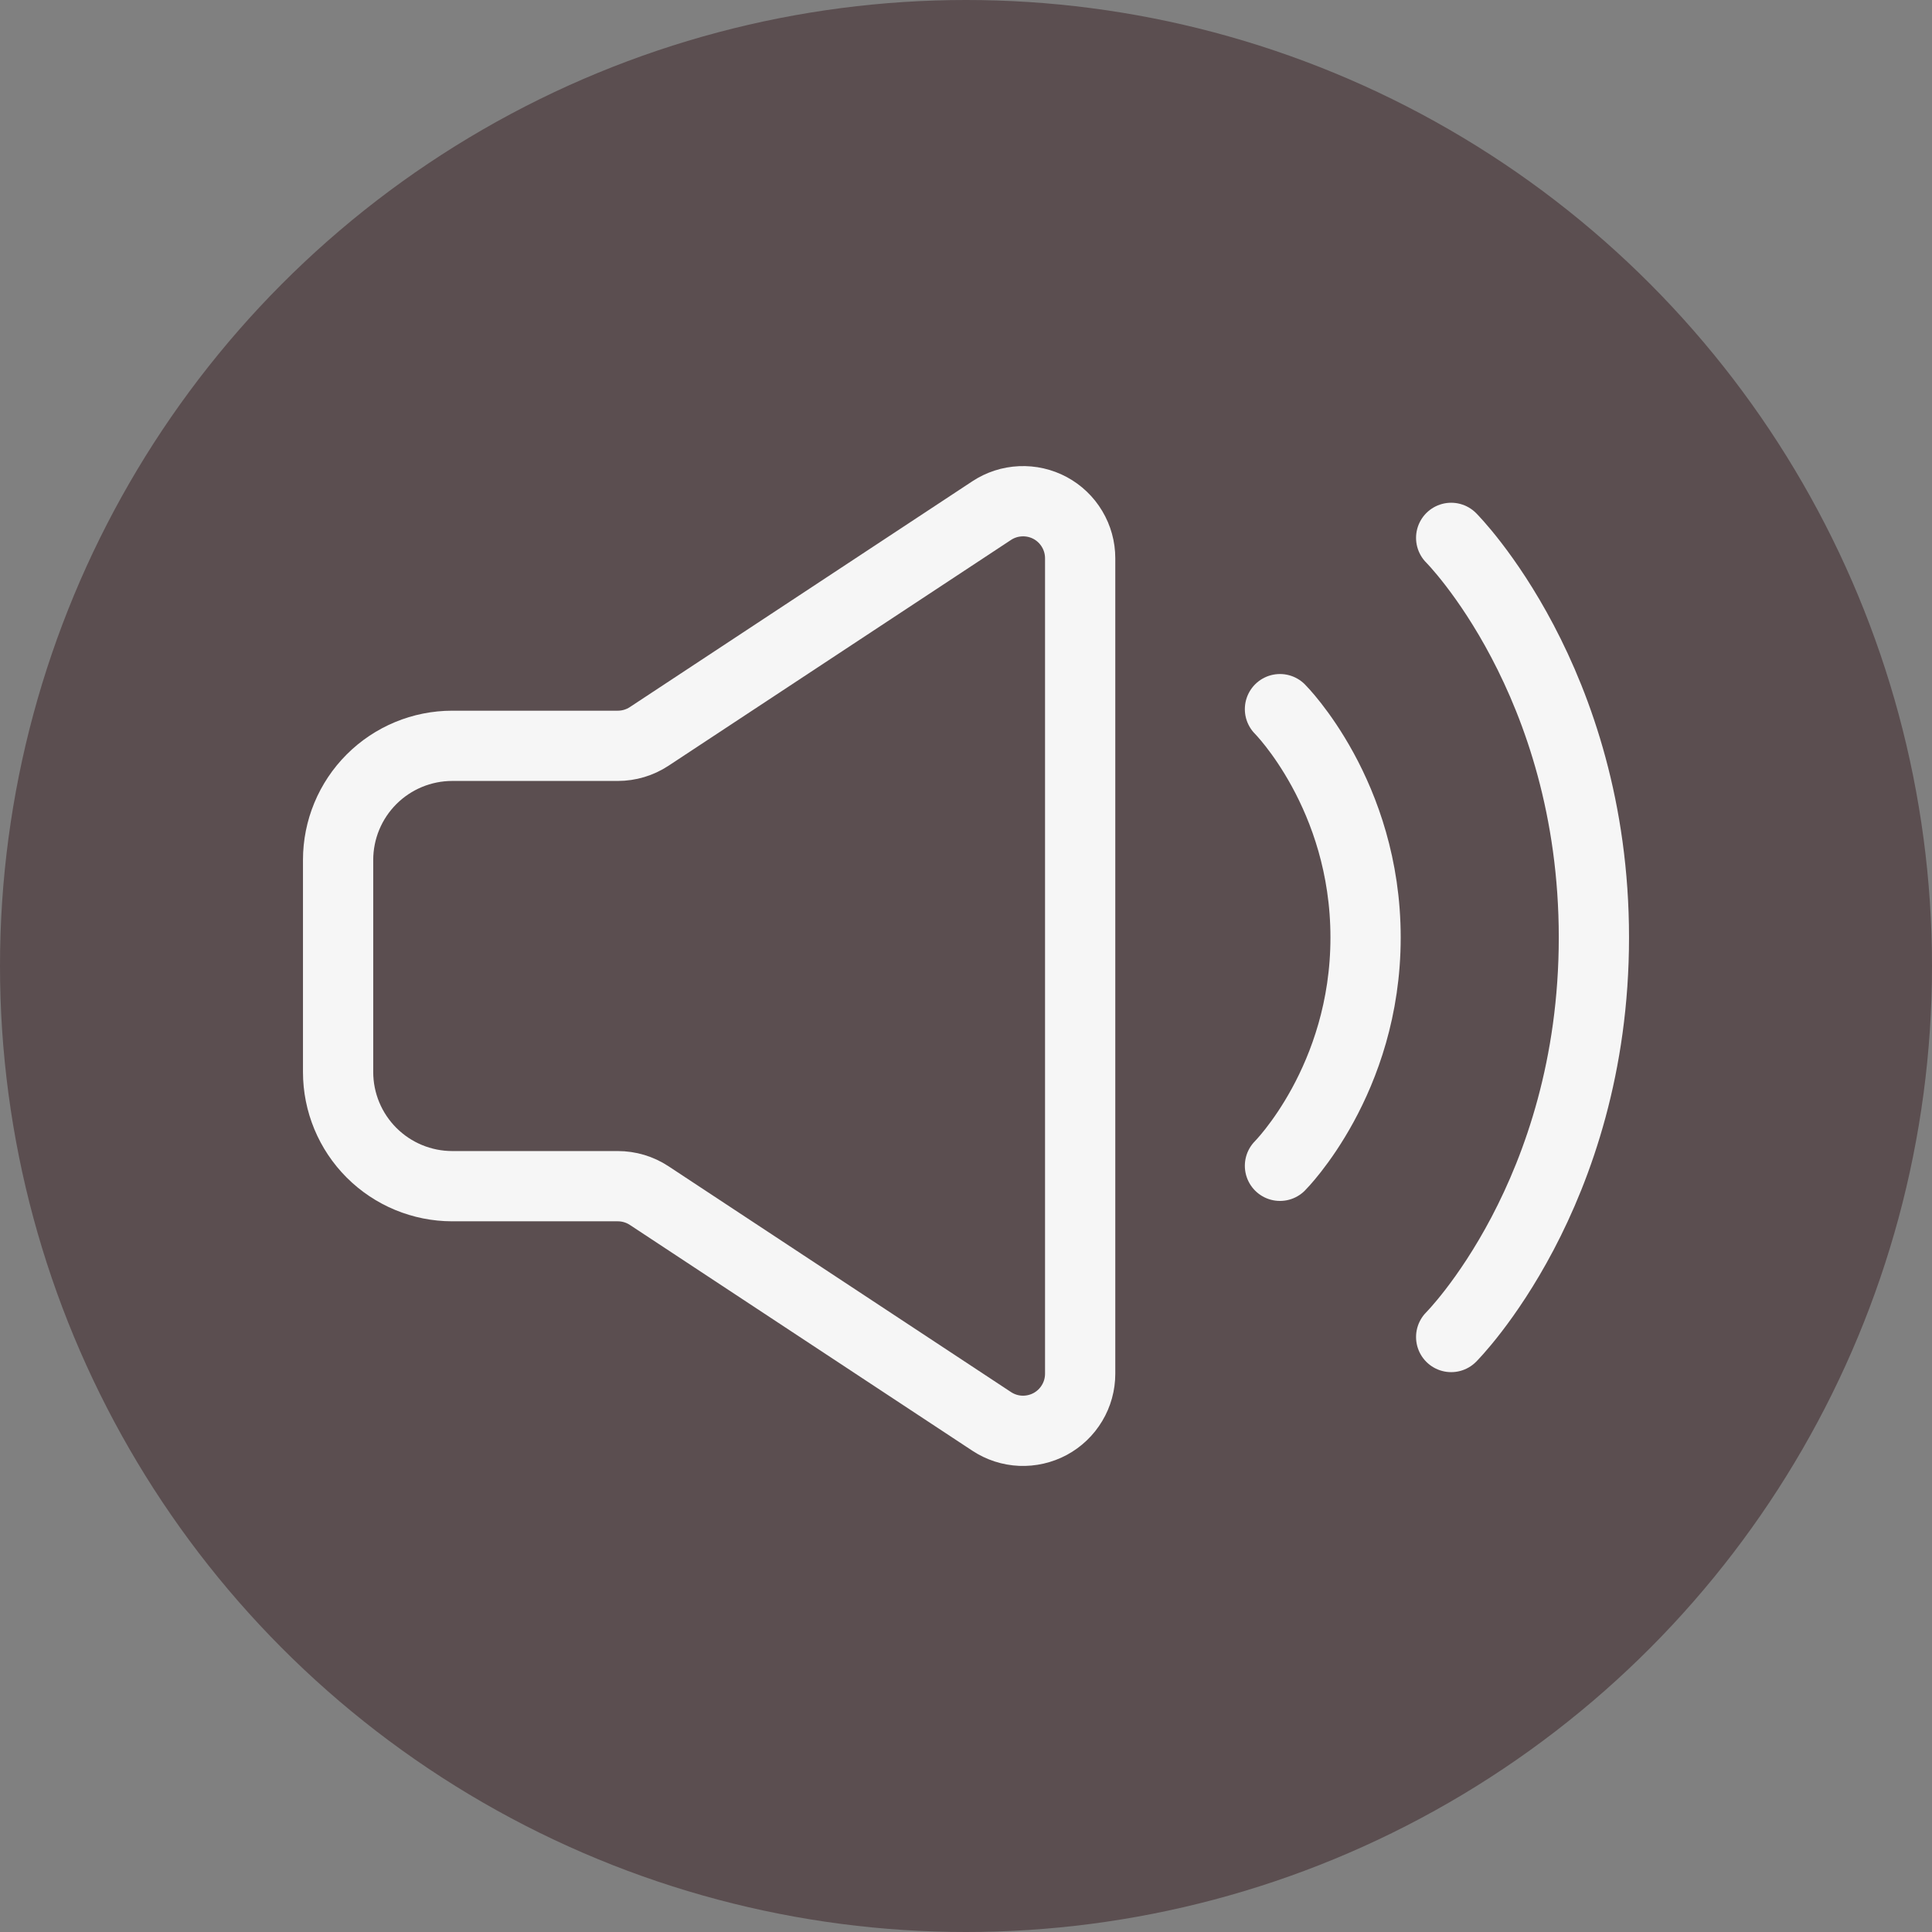 <svg width="55" height="55" viewBox="0 0 55 55" fill="none" xmlns="http://www.w3.org/2000/svg">
<rect x="0" y="0" width="55" height="55" fill="#808080" stroke="none"/>
<circle cx="27.5" cy="27.5" r="27.5" fill="#5B4E50"/>
<path d="M9.625 30.518V24.482C9.625 23.62 9.967 22.794 10.577 22.184C11.186 21.575 12.013 21.232 12.875 21.232H17.587C17.905 21.232 18.216 21.139 18.481 20.964L28.231 14.536C28.476 14.374 28.76 14.283 29.053 14.27C29.346 14.257 29.637 14.323 29.896 14.462C30.154 14.601 30.37 14.808 30.52 15.06C30.671 15.312 30.75 15.599 30.75 15.893V39.107C30.75 39.401 30.671 39.689 30.52 39.94C30.37 40.192 30.154 40.399 29.896 40.538C29.637 40.677 29.346 40.743 29.053 40.731C28.76 40.718 28.476 40.626 28.231 40.464L18.481 34.036C18.216 33.861 17.905 33.768 17.587 33.768H12.875C12.013 33.768 11.186 33.425 10.577 32.816C9.967 32.206 9.625 31.38 9.625 30.518Z" stroke="#F6F6F6" stroke-width="2"/>
<path d="M36.438 20.188C36.438 20.188 38.875 22.625 38.875 26.688C38.875 30.75 36.438 33.188 36.438 33.188M41.312 15.312C41.312 15.312 45.375 19.375 45.375 26.688C45.375 34 41.312 38.062 41.312 38.062" stroke="#F6F6F6" stroke-width="2" stroke-linecap="round" stroke-linejoin="round"/>
</svg>
